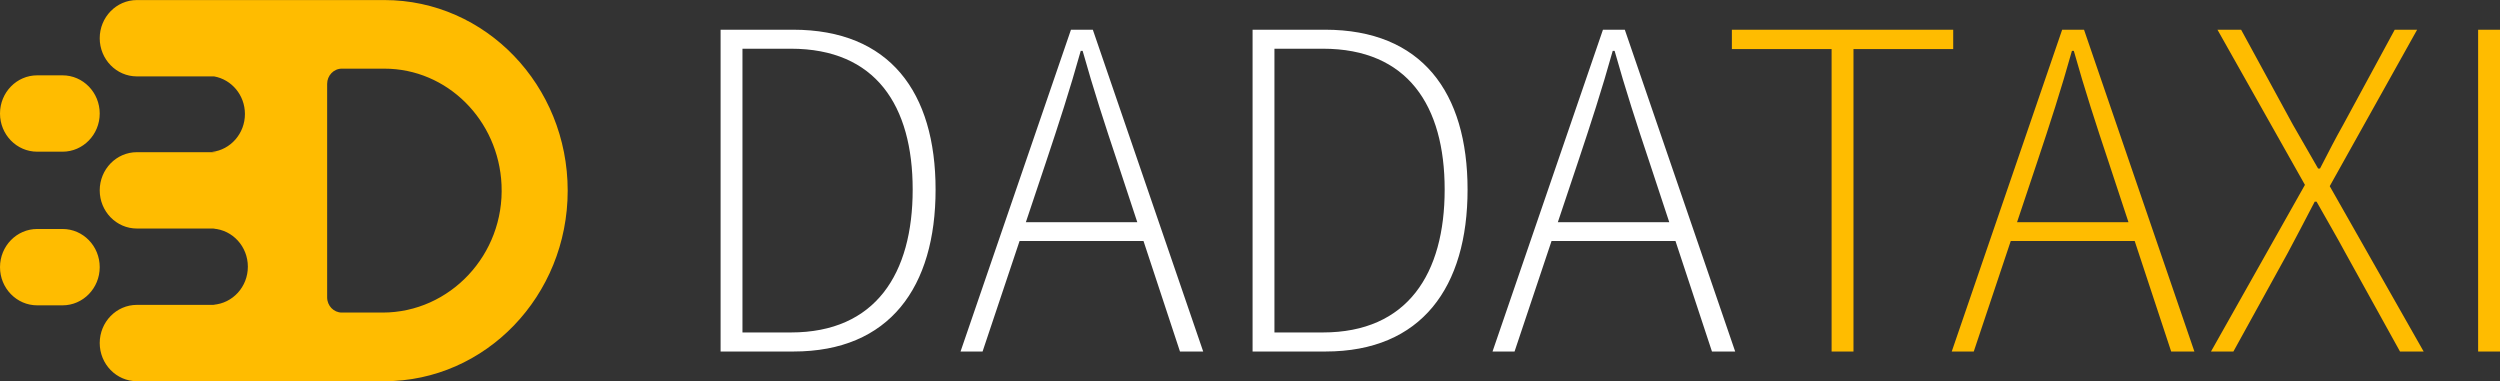 <svg width="223" height="34" fill="none" xmlns="http://www.w3.org/2000/svg"><rect width="100%" height="100%" fill="#333333" stroke="none"/><g clip-path="url(#clip0)"><path d="M3.316 13.531H5.58c1.83 0 3.315-1.526 3.315-3.405 0-1.88-1.486-3.406-3.315-3.406H3.315C1.486 6.72 0 8.247 0 10.126c0 1.88 1.486 3.405 3.316 3.405zm2.264 6.894H3.317C1.486 20.425 0 21.95 0 23.83s1.486 3.406 3.316 3.406H5.58c1.83 0 3.315-1.527 3.315-3.406 0-1.879-1.48-3.405-3.315-3.405zM34.283.005H12.21c-1.829 0-3.315 1.526-3.315 3.405 0 1.879 1.486 3.405 3.316 3.405h6.887c1.564.278 2.75 1.67 2.75 3.355 0 1.75-1.288 3.191-2.943 3.385.12.015.247.02.372.02h-7.066c-1.83 0-3.316 1.526-3.316 3.405 0 1.879 1.486 3.405 3.316 3.405h7.066c-.082 0-.16.005-.242.01 1.718.124 3.074 1.596 3.074 3.395 0 1.8-1.355 3.266-3.074 3.395.078.005.16.01.242.01h-7.066c-1.83 0-3.316 1.526-3.316 3.405 0 1.879 1.486 3.405 3.316 3.405h22.072c9.032 0 16.355-7.61 16.355-17s-7.323-17-16.355-17zm-.15 27.876h-3.645c-.721 0-1.307-.607-1.307-1.357V7.486c0-.75.586-1.362 1.307-1.362h3.795c5.614 0 10.198 4.593 10.454 10.364.281 6.228-4.607 11.393-10.604 11.393z" fill="#FFBC00"/><path d="M64.277 2.65h6.462c8.625 0 12.715 5.573 12.715 14.263 0 8.685-4.09 14.442-12.672 14.442h-6.505V2.65zm6.268 27.005c7.575 0 10.866-5.26 10.866-12.747 0-7.482-3.291-12.563-10.866-12.563h-4.317v25.31h4.317zM95.53 2.65h1.95l9.845 28.705h-2.071l-5.58-16.903c-1.138-3.405-2.12-6.418-3.103-9.913h-.17c-.978 3.5-1.96 6.508-3.097 9.913l-5.659 16.903H85.68L95.53 2.65zm-5.353 17.17h12.531v1.676H90.177V19.82zM111.73 2.65h6.461c8.626 0 12.716 5.573 12.716 14.263 0 8.685-4.09 14.442-12.672 14.442h-6.505V2.65zm6.268 27.005c7.575 0 10.866-5.26 10.866-12.747 0-7.482-3.291-12.563-10.866-12.563h-4.318v25.31h4.318zM142.983 2.65h1.95l9.845 28.705h-2.071l-5.581-16.903c-1.138-3.405-2.12-6.418-3.103-9.913h-.169c-.978 3.5-1.96 6.508-3.098 9.913l-5.658 16.903h-1.965l9.85-28.705zm-5.354 17.171h12.532v1.676h-12.532V19.82z" fill="#fff"/><path d="M163.379 4.375h-8.896V2.65h19.743v1.725h-8.896v26.98h-1.951V4.375zm20.566-1.725h1.95l9.845 28.705h-2.071l-5.581-16.903c-1.137-3.405-2.12-6.418-3.103-9.913h-.169c-.978 3.5-1.96 6.508-3.098 9.913l-5.658 16.903h-1.965l9.85-28.705zm-5.349 17.171h12.532v1.676h-12.532V19.82zM205.6 16.49l-7.803-13.84h2.111l4.612 8.461c.746 1.308 1.341 2.327 2.256 3.923h.169c.823-1.596 1.341-2.615 2.077-3.923l4.588-8.461h1.999l-7.797 13.955 8.378 14.75h-2.11l-4.879-8.814c-.755-1.402-1.578-2.804-2.561-4.55h-.169c-.9 1.74-1.646 3.148-2.391 4.55l-4.86 8.814h-1.999L205.6 16.49zm15.449-13.84H223v28.705h-1.951V2.65z" fill="#FFBC00"/></g><defs><clipPath id="clip0"><path fill="#fff" d="M0 0h223v34H0z"/></clipPath></defs></svg>